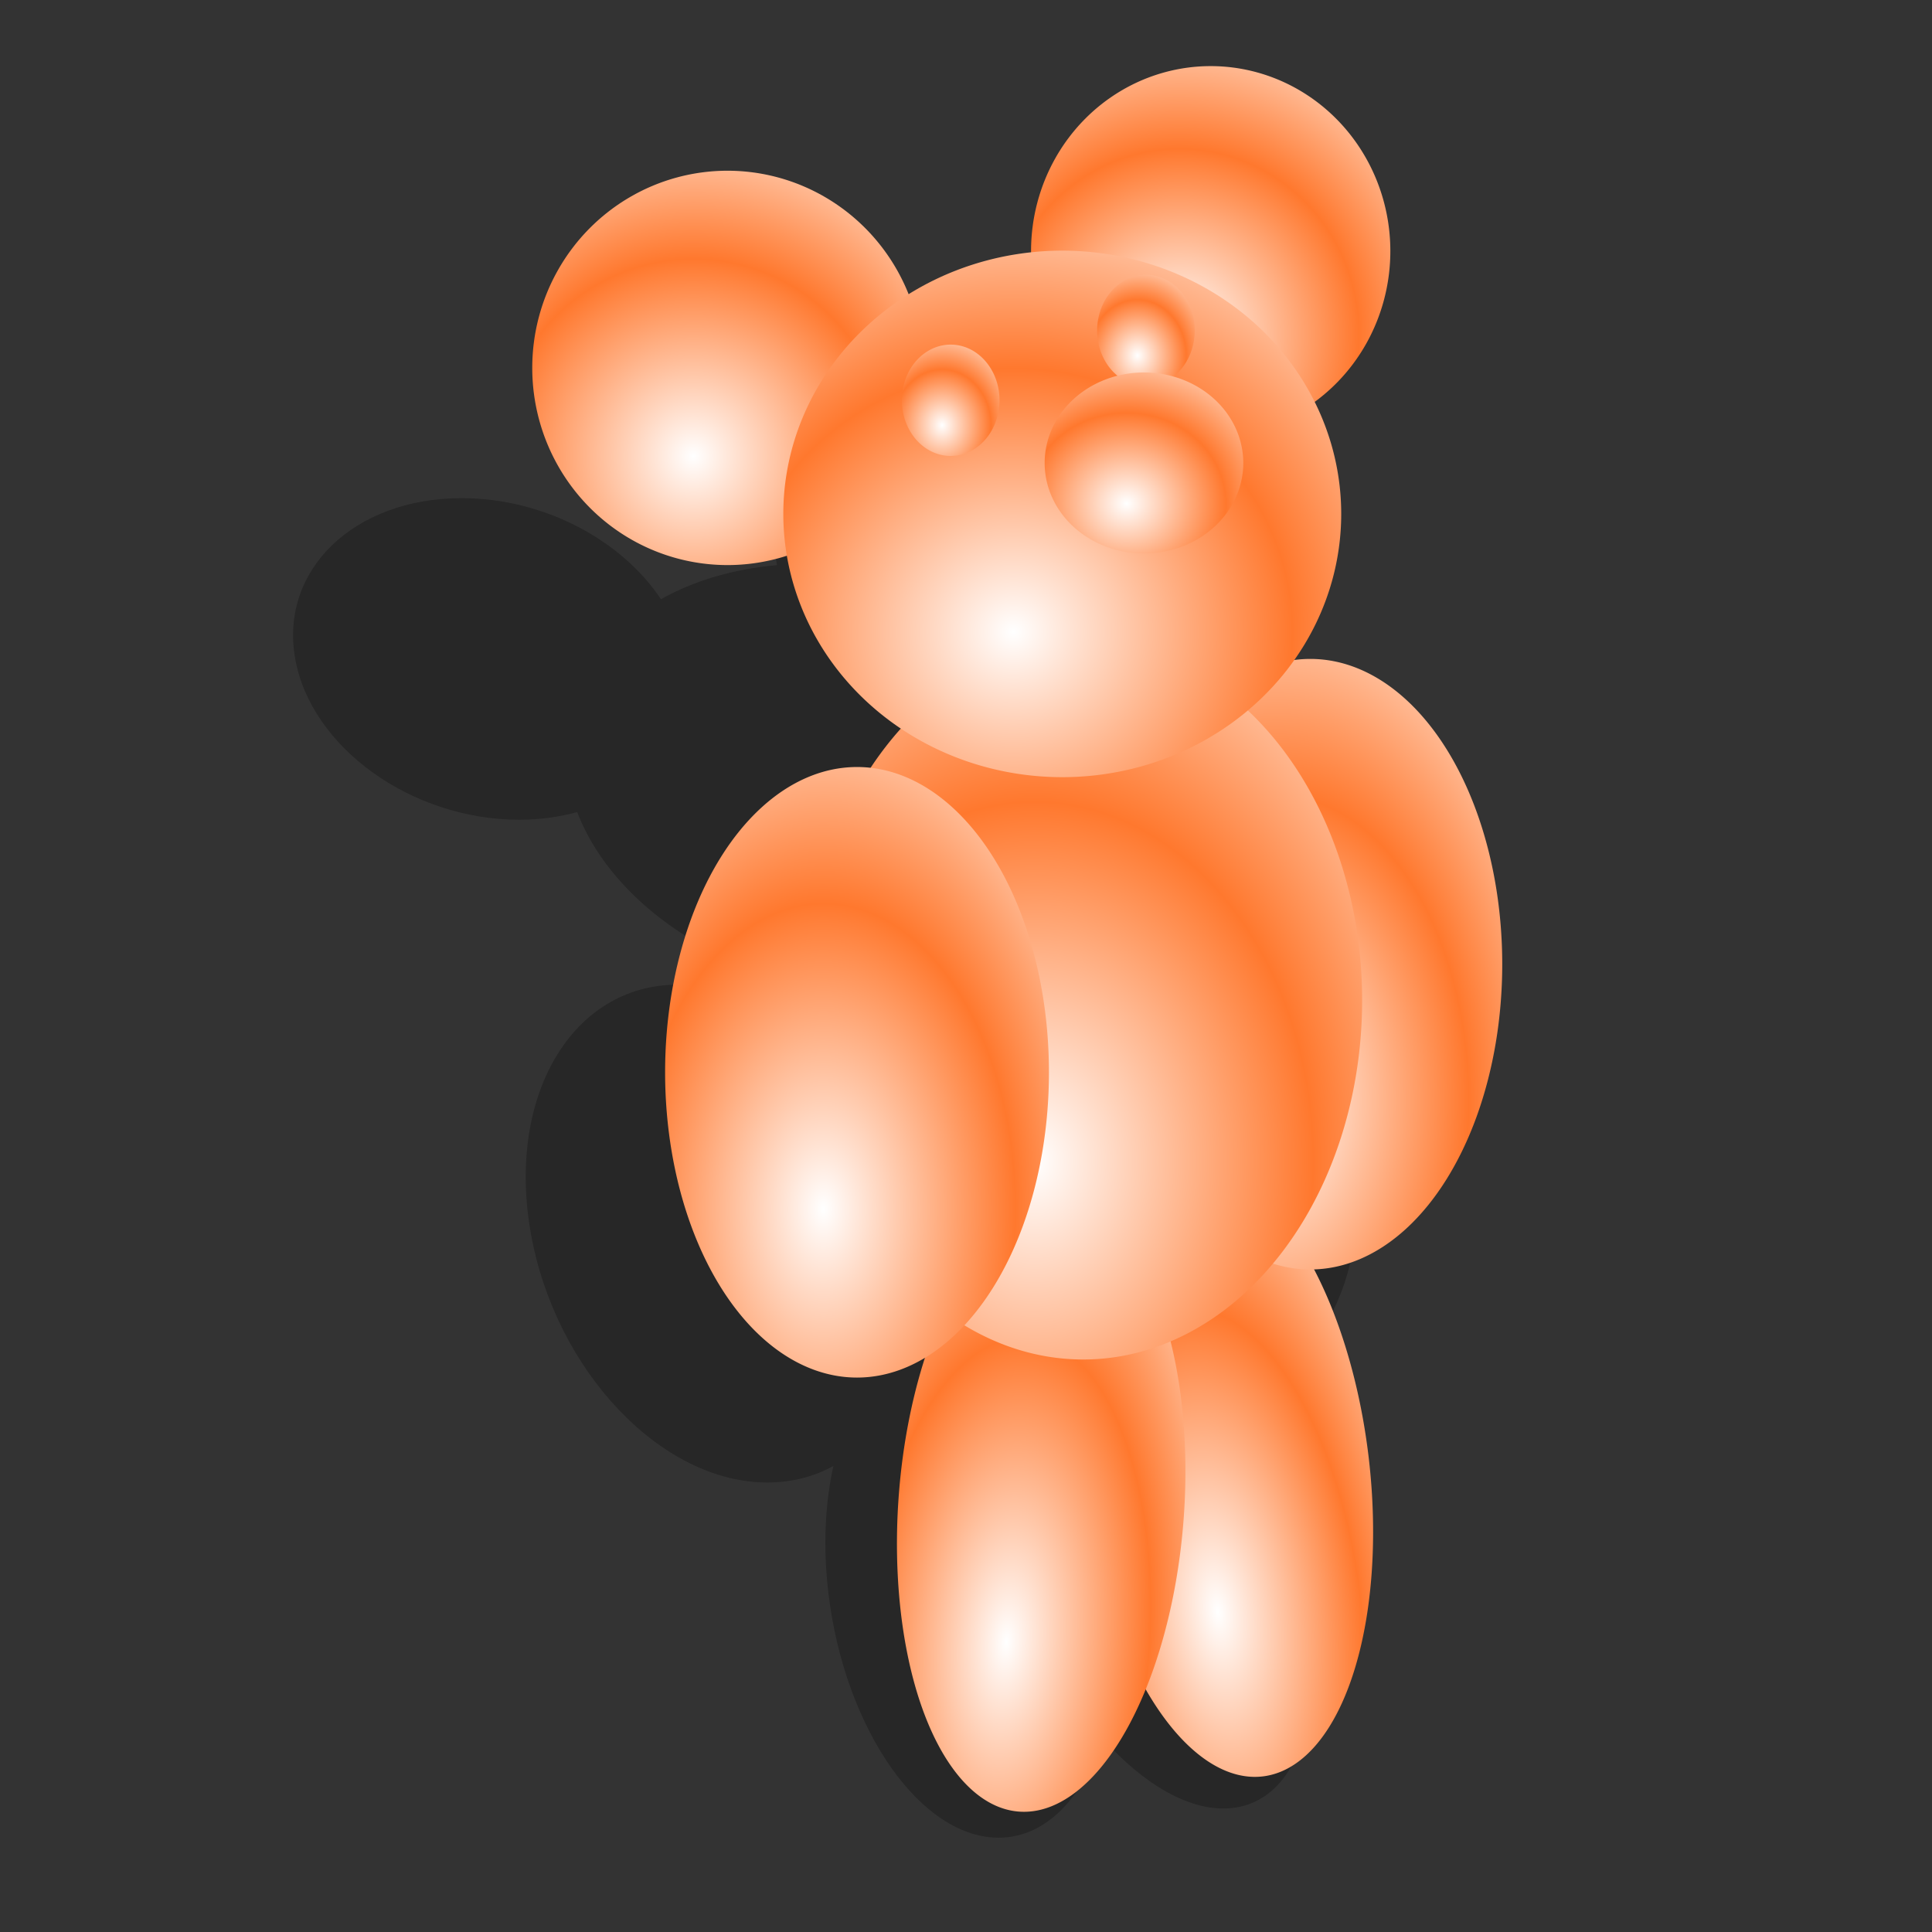 <?xml version="1.0" encoding="UTF-8" standalone="no"?>
<!-- Created with Inkscape (http://www.inkscape.org/) -->
<svg
   xmlns:dc="http://purl.org/dc/elements/1.1/"
   xmlns:cc="http://web.resource.org/cc/"
   xmlns:rdf="http://www.w3.org/1999/02/22-rdf-syntax-ns#"
   xmlns:svg="http://www.w3.org/2000/svg"
   xmlns="http://www.w3.org/2000/svg"
   xmlns:xlink="http://www.w3.org/1999/xlink"
   xmlns:sodipodi="http://sodipodi.sourceforge.net/DTD/sodipodi-0.dtd"
   xmlns:inkscape="http://www.inkscape.org/namespaces/inkscape"
   id="svg2"
   sodipodi:version="0.32"
   inkscape:version="0.44"
   width="256"
   height="256"
   version="1.0"
   sodipodi:docbase="/media/disk-hda2/svg1/apps"
   sodipodi:docname="xteddy.svg">
  <rect width="100%" height="100%" fill="#333333" stroke="none"/>
  <defs
     id="defs5">
    <linearGradient
       inkscape:collect="always"
       id="linearGradient2760">
      <stop
         style="stop-color:white;stop-opacity:1"
         offset="0"
         id="stop2762" />
      <stop
         style="stop-color:#ff782e;stop-opacity:1"
         offset="1"
         id="stop2764" />
    </linearGradient>
    <radialGradient
       inkscape:collect="always"
       xlink:href="#linearGradient2760"
       id="radialGradient2766"
       cx="66.364"
       cy="76.612"
       fx="66.364"
       fy="76.612"
       r="20.11"
       gradientTransform="matrix(1,0,0,1.288,0,-19.444)"
       gradientUnits="userSpaceOnUse"
       spreadMethod="reflect" />
    <radialGradient
       inkscape:collect="always"
       xlink:href="#linearGradient2760"
       id="radialGradient2770"
       gradientUnits="userSpaceOnUse"
       gradientTransform="matrix(1,0,0,1.288,0,-19.444)"
       spreadMethod="reflect"
       cx="66.364"
       cy="76.612"
       fx="66.364"
       fy="76.612"
       r="20.11" />
    <radialGradient
       inkscape:collect="always"
       xlink:href="#linearGradient2760"
       id="radialGradient2774"
       gradientUnits="userSpaceOnUse"
       gradientTransform="matrix(1,0,0,1.288,0,-19.444)"
       spreadMethod="reflect"
       cx="66.364"
       cy="76.612"
       fx="66.364"
       fy="76.612"
       r="20.11" />
    <radialGradient
       inkscape:collect="always"
       xlink:href="#linearGradient2760"
       id="radialGradient2778"
       gradientUnits="userSpaceOnUse"
       gradientTransform="matrix(1,0,0,1.288,0,-19.444)"
       spreadMethod="reflect"
       cx="66.364"
       cy="76.612"
       fx="66.364"
       fy="76.612"
       r="20.11" />
    <radialGradient
       inkscape:collect="always"
       xlink:href="#linearGradient2760"
       id="radialGradient2782"
       gradientUnits="userSpaceOnUse"
       gradientTransform="matrix(1,0,0,1.288,0,-19.444)"
       spreadMethod="reflect"
       cx="66.364"
       cy="76.612"
       fx="66.364"
       fy="76.612"
       r="20.11" />
    <radialGradient
       inkscape:collect="always"
       xlink:href="#linearGradient2760"
       id="radialGradient2786"
       gradientUnits="userSpaceOnUse"
       gradientTransform="matrix(1,0,0,1.288,0,-19.444)"
       spreadMethod="reflect"
       cx="66.364"
       cy="76.612"
       fx="66.364"
       fy="76.612"
       r="20.11" />
    <radialGradient
       inkscape:collect="always"
       xlink:href="#linearGradient2760"
       id="radialGradient2790"
       gradientUnits="userSpaceOnUse"
       gradientTransform="matrix(1,0,0,1.288,0,-19.444)"
       spreadMethod="reflect"
       cx="66.364"
       cy="76.612"
       fx="66.364"
       fy="76.612"
       r="20.11" />
    <radialGradient
       inkscape:collect="always"
       xlink:href="#linearGradient2760"
       id="radialGradient2794"
       gradientUnits="userSpaceOnUse"
       gradientTransform="matrix(1,0,0,1.288,0,-19.444)"
       spreadMethod="reflect"
       cx="66.364"
       cy="76.612"
       fx="66.364"
       fy="76.612"
       r="20.11" />
    <radialGradient
       inkscape:collect="always"
       xlink:href="#linearGradient2760"
       id="radialGradient2798"
       gradientUnits="userSpaceOnUse"
       gradientTransform="matrix(1,0,0,1.288,0,-19.444)"
       spreadMethod="reflect"
       cx="66.364"
       cy="76.612"
       fx="66.364"
       fy="76.612"
       r="20.11" />
    <radialGradient
       inkscape:collect="always"
       xlink:href="#linearGradient2760"
       id="radialGradient2802"
       gradientUnits="userSpaceOnUse"
       gradientTransform="matrix(1,0,0,1.288,0,-19.444)"
       spreadMethod="reflect"
       cx="66.364"
       cy="76.612"
       fx="66.364"
       fy="76.612"
       r="20.11" />
    <radialGradient
       inkscape:collect="always"
       xlink:href="#linearGradient2760"
       id="radialGradient2806"
       gradientUnits="userSpaceOnUse"
       gradientTransform="matrix(1,0,0,1.288,0,-19.444)"
       spreadMethod="reflect"
       cx="66.364"
       cy="76.612"
       fx="66.364"
       fy="76.612"
       r="20.11" />
    <radialGradient
       inkscape:collect="always"
       xlink:href="#linearGradient2760"
       id="radialGradient2871"
       gradientUnits="userSpaceOnUse"
       gradientTransform="matrix(1,0,0,1.288,0,-19.444)"
       spreadMethod="reflect"
       cx="66.364"
       cy="76.612"
       fx="66.364"
       fy="76.612"
       r="20.11" />
    <radialGradient
       inkscape:collect="always"
       xlink:href="#linearGradient2760"
       id="radialGradient2873"
       gradientUnits="userSpaceOnUse"
       gradientTransform="matrix(1,0,0,1.288,0,-19.444)"
       spreadMethod="reflect"
       cx="66.364"
       cy="76.612"
       fx="66.364"
       fy="76.612"
       r="20.11" />
    <radialGradient
       inkscape:collect="always"
       xlink:href="#linearGradient2760"
       id="radialGradient2875"
       gradientUnits="userSpaceOnUse"
       gradientTransform="matrix(1,0,0,1.288,0,-19.444)"
       spreadMethod="reflect"
       cx="66.364"
       cy="76.612"
       fx="66.364"
       fy="76.612"
       r="20.11" />
    <radialGradient
       inkscape:collect="always"
       xlink:href="#linearGradient2760"
       id="radialGradient2877"
       gradientUnits="userSpaceOnUse"
       gradientTransform="matrix(1,0,0,1.288,0,-19.444)"
       spreadMethod="reflect"
       cx="66.364"
       cy="76.612"
       fx="66.364"
       fy="76.612"
       r="20.11" />
    <radialGradient
       inkscape:collect="always"
       xlink:href="#linearGradient2760"
       id="radialGradient2879"
       gradientUnits="userSpaceOnUse"
       gradientTransform="matrix(1,0,0,1.288,0,-19.444)"
       spreadMethod="reflect"
       cx="66.364"
       cy="76.612"
       fx="66.364"
       fy="76.612"
       r="20.11" />
    <radialGradient
       inkscape:collect="always"
       xlink:href="#linearGradient2760"
       id="radialGradient2881"
       gradientUnits="userSpaceOnUse"
       gradientTransform="matrix(1,0,0,1.288,0,-19.444)"
       spreadMethod="reflect"
       cx="66.364"
       cy="76.612"
       fx="66.364"
       fy="76.612"
       r="20.11" />
    <radialGradient
       inkscape:collect="always"
       xlink:href="#linearGradient2760"
       id="radialGradient2883"
       gradientUnits="userSpaceOnUse"
       gradientTransform="matrix(1,0,0,1.288,0,-19.444)"
       spreadMethod="reflect"
       cx="66.364"
       cy="76.612"
       fx="66.364"
       fy="76.612"
       r="20.11" />
    <radialGradient
       inkscape:collect="always"
       xlink:href="#linearGradient2760"
       id="radialGradient2885"
       gradientUnits="userSpaceOnUse"
       gradientTransform="matrix(1,0,0,1.288,0,-19.444)"
       spreadMethod="reflect"
       cx="66.364"
       cy="76.612"
       fx="66.364"
       fy="76.612"
       r="20.11" />
    <radialGradient
       inkscape:collect="always"
       xlink:href="#linearGradient2760"
       id="radialGradient2887"
       gradientUnits="userSpaceOnUse"
       gradientTransform="matrix(1,0,0,1.288,0,-19.444)"
       spreadMethod="reflect"
       cx="66.364"
       cy="76.612"
       fx="66.364"
       fy="76.612"
       r="20.11" />
    <radialGradient
       inkscape:collect="always"
       xlink:href="#linearGradient2760"
       id="radialGradient2889"
       gradientUnits="userSpaceOnUse"
       gradientTransform="matrix(1,0,0,1.288,0,-19.444)"
       spreadMethod="reflect"
       cx="66.364"
       cy="76.612"
       fx="66.364"
       fy="76.612"
       r="20.11" />
    <radialGradient
       inkscape:collect="always"
       xlink:href="#linearGradient2760"
       id="radialGradient2891"
       gradientUnits="userSpaceOnUse"
       gradientTransform="matrix(1,0,0,1.288,0,-19.444)"
       spreadMethod="reflect"
       cx="66.364"
       cy="76.612"
       fx="66.364"
       fy="76.612"
       r="20.11" />
    <radialGradient
       inkscape:collect="always"
       xlink:href="#linearGradient2760"
       id="radialGradient1947"
       gradientUnits="userSpaceOnUse"
       gradientTransform="matrix(1,0,0,1.288,0,-19.444)"
       spreadMethod="reflect"
       cx="66.364"
       cy="76.612"
       fx="66.364"
       fy="76.612"
       r="20.11" />
    <radialGradient
       inkscape:collect="always"
       xlink:href="#linearGradient2760"
       id="radialGradient1949"
       gradientUnits="userSpaceOnUse"
       gradientTransform="matrix(1,0,0,1.288,0,-19.444)"
       spreadMethod="reflect"
       cx="66.364"
       cy="76.612"
       fx="66.364"
       fy="76.612"
       r="20.11" />
    <radialGradient
       inkscape:collect="always"
       xlink:href="#linearGradient2760"
       id="radialGradient1951"
       gradientUnits="userSpaceOnUse"
       gradientTransform="matrix(1,0,0,1.288,0,-19.444)"
       spreadMethod="reflect"
       cx="66.364"
       cy="76.612"
       fx="66.364"
       fy="76.612"
       r="20.11" />
    <radialGradient
       inkscape:collect="always"
       xlink:href="#linearGradient2760"
       id="radialGradient2874"
       gradientUnits="userSpaceOnUse"
       gradientTransform="matrix(1,0,0,1.288,0,-19.444)"
       spreadMethod="reflect"
       cx="66.364"
       cy="76.612"
       fx="66.364"
       fy="76.612"
       r="20.11" />
    <radialGradient
       inkscape:collect="always"
       xlink:href="#linearGradient2760"
       id="radialGradient2876"
       gradientUnits="userSpaceOnUse"
       gradientTransform="matrix(1,0,0,1.288,0,-19.444)"
       spreadMethod="reflect"
       cx="66.364"
       cy="76.612"
       fx="66.364"
       fy="76.612"
       r="20.11" />
    <radialGradient
       inkscape:collect="always"
       xlink:href="#linearGradient2760"
       id="radialGradient2878"
       gradientUnits="userSpaceOnUse"
       gradientTransform="matrix(1,0,0,1.288,0,-19.444)"
       spreadMethod="reflect"
       cx="66.364"
       cy="76.612"
       fx="66.364"
       fy="76.612"
       r="20.11" />
    <radialGradient
       inkscape:collect="always"
       xlink:href="#linearGradient2760"
       id="radialGradient2880"
       gradientUnits="userSpaceOnUse"
       gradientTransform="matrix(1,0,0,1.288,0,-19.444)"
       spreadMethod="reflect"
       cx="66.364"
       cy="76.612"
       fx="66.364"
       fy="76.612"
       r="20.11" />
    <radialGradient
       inkscape:collect="always"
       xlink:href="#linearGradient2760"
       id="radialGradient2882"
       gradientUnits="userSpaceOnUse"
       gradientTransform="matrix(1,0,0,1.288,0,-19.444)"
       spreadMethod="reflect"
       cx="66.364"
       cy="76.612"
       fx="66.364"
       fy="76.612"
       r="20.11" />
    <radialGradient
       inkscape:collect="always"
       xlink:href="#linearGradient2760"
       id="radialGradient2884"
       gradientUnits="userSpaceOnUse"
       gradientTransform="matrix(1,0,0,1.288,0,-19.444)"
       spreadMethod="reflect"
       cx="66.364"
       cy="76.612"
       fx="66.364"
       fy="76.612"
       r="20.11" />
    <radialGradient
       inkscape:collect="always"
       xlink:href="#linearGradient2760"
       id="radialGradient2886"
       gradientUnits="userSpaceOnUse"
       gradientTransform="matrix(1,0,0,1.288,0,-19.444)"
       spreadMethod="reflect"
       cx="66.364"
       cy="76.612"
       fx="66.364"
       fy="76.612"
       r="20.11" />
    <radialGradient
       inkscape:collect="always"
       xlink:href="#linearGradient2760"
       id="radialGradient2888"
       gradientUnits="userSpaceOnUse"
       gradientTransform="matrix(1,0,0,1.288,0,-19.444)"
       spreadMethod="reflect"
       cx="66.364"
       cy="76.612"
       fx="66.364"
       fy="76.612"
       r="20.11" />
    <radialGradient
       inkscape:collect="always"
       xlink:href="#linearGradient2760"
       id="radialGradient2890"
       gradientUnits="userSpaceOnUse"
       gradientTransform="matrix(1,0,0,1.288,0,-19.444)"
       spreadMethod="reflect"
       cx="66.364"
       cy="76.612"
       fx="66.364"
       fy="76.612"
       r="20.11" />
    <radialGradient
       inkscape:collect="always"
       xlink:href="#linearGradient2760"
       id="radialGradient2892"
       gradientUnits="userSpaceOnUse"
       gradientTransform="matrix(1,0,0,1.288,0,-19.444)"
       spreadMethod="reflect"
       cx="66.364"
       cy="76.612"
       fx="66.364"
       fy="76.612"
       r="20.11" />
    <radialGradient
       inkscape:collect="always"
       xlink:href="#linearGradient2760"
       id="radialGradient2894"
       gradientUnits="userSpaceOnUse"
       gradientTransform="matrix(1,0,0,1.288,0,-19.444)"
       spreadMethod="reflect"
       cx="66.364"
       cy="76.612"
       fx="66.364"
       fy="76.612"
       r="20.11" />
  </defs>
  <sodipodi:namedview
     inkscape:window-height="743"
     inkscape:window-width="1016"
     inkscape:pageshadow="2"
     inkscape:pageopacity="0.0"
     guidetolerance="10.0"
     gridtolerance="10.0"
     objecttolerance="10.0"
     borderopacity="1.0"
     bordercolor="#666666"
     pagecolor="#ffffff"
     id="base"
     width="256px"
     height="256px"
     inkscape:zoom="1.6784434"
     inkscape:cx="128"
     inkscape:cy="128"
     inkscape:window-x="0"
     inkscape:window-y="0"
     inkscape:current-layer="svg2" />
  <g
     id="g2858"
     transform="translate(25.164,-0.484)">
    <path
       id="path1909"
       d="M 97.979,55.173 C 84.844,55.173 75.774,64.134 77.753,75.164 C 77.765,75.233 77.777,75.299 77.79,75.368 C 71.953,75.884 66.722,77.465 62.412,79.881 C 57.187,72.038 46.896,66.494 36.01,66.494 C 21.728,66.494 11.846,76.028 13.955,87.786 C 16.065,99.543 29.373,109.103 43.655,109.103 C 46.392,109.103 48.955,108.732 51.315,108.083 C 54.283,115.809 61.115,122.485 69.834,126.824 C 68.634,128.124 67.552,129.544 66.594,131.057 C 65.953,130.997 65.31,130.955 64.669,130.955 C 50.642,130.955 41.916,145.742 45.183,163.951 C 48.449,182.16 62.477,196.921 76.504,196.921 C 79.733,196.921 82.686,196.156 85.267,194.728 C 84.271,199.235 83.932,204.397 84.435,209.951 C 86.082,228.112 95.967,243.35 106.507,243.966 C 112.988,244.345 118.212,239.097 120.892,230.783 C 126.397,236.983 132.604,240.599 137.995,240.065 C 148.196,239.054 151.706,223.543 145.818,205.463 C 143.265,197.626 139.366,190.599 134.935,185.217 C 148.688,184.891 157.188,170.252 153.958,152.247 C 150.691,134.038 136.663,119.277 122.636,119.277 C 121.952,119.277 121.282,119.31 120.623,119.379 C 123.728,114.869 125.029,109.448 123.984,103.62 C 123.203,99.269 121.172,95.146 118.239,91.458 C 123.654,87.835 126.553,81.885 125.347,75.164 C 123.368,64.134 111.113,55.173 97.979,55.173 z "
       style="fill:black;fill-opacity:0.243;stroke:none;stroke-width:5;stroke-linecap:round;stroke-linejoin:round;stroke-miterlimit:4;stroke-dasharray:none;stroke-dashoffset:1.56;stroke-opacity:1" />
    <g
       transform="matrix(1.838,0,0,1.838,-10.081,8.73)"
       id="g2861">
      <path
         d="M 89.993 67.631 A 20.11 25.892 0 1 1  49.773,67.631 A 20.11 25.892 0 1 1  89.993 67.631 z"
         sodipodi:ry="25.891939"
         sodipodi:rx="20.110245"
         sodipodi:cy="67.630684"
         sodipodi:cx="69.883102"
         id="path2792"
         style="opacity:1;fill:url(#radialGradient2874);fill-opacity:1;stroke:none;stroke-width:5;stroke-linecap:round;stroke-linejoin:round;stroke-miterlimit:4;stroke-dasharray:none;stroke-dashoffset:1.56;stroke-opacity:1"
         sodipodi:type="arc"
         transform="matrix(0.644,0,0,0.515,34.071,-21.216)" />
      <path
         transform="matrix(0.7,0,0,0.549,-4.676,-15.093)"
         sodipodi:type="arc"
         style="opacity:1;fill:url(#radialGradient2876);fill-opacity:1;stroke:none;stroke-width:5;stroke-linecap:round;stroke-linejoin:round;stroke-miterlimit:4;stroke-dasharray:none;stroke-dashoffset:1.56;stroke-opacity:1"
         id="path2788"
         sodipodi:cx="69.883102"
         sodipodi:cy="67.630684"
         sodipodi:rx="20.110245"
         sodipodi:ry="25.891939"
         d="M 89.993 67.631 A 20.11 25.892 0 1 1  49.773,67.631 A 20.11 25.892 0 1 1  89.993 67.631 z" />
      <path
         transform="matrix(0.509,-6.073819e-2,0.101,0.844,37.818,48.889)"
         sodipodi:type="arc"
         style="opacity:1;fill:url(#radialGradient2878);fill-opacity:1;stroke:none;stroke-width:5;stroke-linecap:round;stroke-linejoin:round;stroke-miterlimit:4;stroke-dasharray:none;stroke-dashoffset:1.56;stroke-opacity:1"
         id="path2780"
         sodipodi:cx="69.883102"
         sodipodi:cy="67.630684"
         sodipodi:rx="20.110245"
         sodipodi:ry="25.891939"
         d="M 89.993 67.631 A 20.11 25.892 0 1 1  49.773,67.631 A 20.11 25.892 0 1 1  89.993 67.631 z" />
      <path
         d="M 89.993 67.631 A 20.11 25.892 0 1 1  49.773,67.631 A 20.11 25.892 0 1 1  89.993 67.631 z"
         sodipodi:ry="25.891939"
         sodipodi:rx="20.110245"
         sodipodi:cy="67.630684"
         sodipodi:cx="69.883102"
         id="path2776"
         style="opacity:1;fill:url(#radialGradient2880);fill-opacity:1;stroke:none;stroke-width:5;stroke-linecap:round;stroke-linejoin:round;stroke-miterlimit:4;stroke-dasharray:none;stroke-dashoffset:1.56;stroke-opacity:1"
         sodipodi:type="arc"
         transform="matrix(0.511,3.702053e-2,-6.136487e-2,0.847,35.295,44.316)" />
      <path
         transform="matrix(0.688,0,0,0.85,38.178,7.538)"
         sodipodi:type="arc"
         style="opacity:1;fill:url(#radialGradient2882);fill-opacity:1;stroke:none;stroke-width:5;stroke-linecap:round;stroke-linejoin:round;stroke-miterlimit:4;stroke-dasharray:none;stroke-dashoffset:1.56;stroke-opacity:1"
         id="path2772"
         sodipodi:cx="69.883102"
         sodipodi:cy="67.630684"
         sodipodi:rx="20.110245"
         sodipodi:ry="25.891939"
         d="M 89.993 67.631 A 20.11 25.892 0 1 1  49.773,67.631 A 20.11 25.892 0 1 1  89.993 67.631 z" />
      <path
         sodipodi:type="arc"
         style="opacity:1;fill:url(#radialGradient2884);fill-opacity:1;stroke:none;stroke-width:5;stroke-linecap:round;stroke-linejoin:round;stroke-miterlimit:4;stroke-dasharray:none;stroke-dashoffset:1.56;stroke-opacity:1"
         id="path1873"
         sodipodi:cx="69.883102"
         sodipodi:cy="67.630684"
         sodipodi:rx="20.110245"
         sodipodi:ry="25.891939"
         d="M 89.993 67.631 A 20.11 25.892 0 1 1  49.773,67.631 A 20.11 25.892 0 1 1  89.993 67.631 z" />
      <path
         d="M 89.993 67.631 A 20.11 25.892 0 1 1  49.773,67.631 A 20.11 25.892 0 1 1  89.993 67.631 z"
         sodipodi:ry="25.891939"
         sodipodi:rx="20.110245"
         sodipodi:cy="67.630684"
         sodipodi:cx="69.883102"
         id="path2768"
         style="opacity:1;fill:url(#radialGradient2886);fill-opacity:1;stroke:none;stroke-width:5;stroke-linecap:round;stroke-linejoin:round;stroke-miterlimit:4;stroke-dasharray:none;stroke-dashoffset:1.56;stroke-opacity:1"
         sodipodi:type="arc"
         transform="matrix(0.688,0,0,0.85,5.499,15.331)" />
      <path
         d="M 89.993 67.631 A 20.11 25.892 0 1 1  49.773,67.631 A 20.11 25.892 0 1 1  89.993 67.631 z"
         sodipodi:ry="25.891939"
         sodipodi:rx="20.110245"
         sodipodi:cy="67.630684"
         sodipodi:cx="69.883102"
         id="path2784"
         style="opacity:1;fill:url(#radialGradient2888);fill-opacity:1;stroke:none;stroke-width:5;stroke-linecap:round;stroke-linejoin:round;stroke-miterlimit:4;stroke-dasharray:none;stroke-dashoffset:1.56;stroke-opacity:1"
         sodipodi:type="arc"
         transform="matrix(1,0,0,0.733,-1.508,-17.011)" />
      <path
         transform="matrix(0.175,0,0,0.155,62.178,8.86)"
         sodipodi:type="arc"
         style="opacity:1;fill:url(#radialGradient2890);fill-opacity:1;stroke:none;stroke-width:5;stroke-linecap:round;stroke-linejoin:round;stroke-miterlimit:4;stroke-dasharray:none;stroke-dashoffset:1.56;stroke-opacity:1"
         id="path2804"
         sodipodi:cx="69.883102"
         sodipodi:cy="67.630684"
         sodipodi:rx="20.110245"
         sodipodi:ry="25.891939"
         d="M 89.993 67.631 A 20.11 25.892 0 1 1  49.773,67.631 A 20.11 25.892 0 1 1  89.993 67.631 z" />
      <path
         transform="matrix(0.356,0,0,0.252,49.386,11.847)"
         sodipodi:type="arc"
         style="opacity:1;fill:url(#radialGradient2892);fill-opacity:1;stroke:none;stroke-width:5;stroke-linecap:round;stroke-linejoin:round;stroke-miterlimit:4;stroke-dasharray:none;stroke-dashoffset:1.56;stroke-opacity:1"
         id="path2796"
         sodipodi:cx="69.883102"
         sodipodi:cy="67.630684"
         sodipodi:rx="20.110245"
         sodipodi:ry="25.891939"
         d="M 89.993 67.631 A 20.11 25.892 0 1 1  49.773,67.631 A 20.11 25.892 0 1 1  89.993 67.631 z" />
      <path
         d="M 89.993 67.631 A 20.11 25.892 0 1 1  49.773,67.631 A 20.11 25.892 0 1 1  89.993 67.631 z"
         sodipodi:ry="25.891939"
         sodipodi:rx="20.110245"
         sodipodi:cy="67.630684"
         sodipodi:cx="69.883102"
         id="path2800"
         style="opacity:1;fill:url(#radialGradient2894);fill-opacity:1;stroke:none;stroke-width:5;stroke-linecap:round;stroke-linejoin:round;stroke-miterlimit:4;stroke-dasharray:none;stroke-dashoffset:1.56;stroke-opacity:1"
         sodipodi:type="arc"
         transform="matrix(0.175,0,0,0.155,48.101,13.888)" />
    </g>
  </g>
  <g
     id="layer1"
     inkscape:label="1. réteg"
     transform="translate(8.36,18.152)">
    <path
       sodipodi:nodetypes="ccccccsssccsscssccscccccc"
       id="text1869"
       d="M 4.665,-33.914 C 2.274,-33.806 0.966,-33.938 -1.438,-33.938 C -2.563,-30.898 -3.732,-27.568 -4.858,-24.528 C -3.509,-24.443 -4.097,-24.473 -3,-24.469 C -2.492,-25.271 -2.292,-25.633 -1.906,-26.188 C -0.632,-26.188 0.664,-26.188 1.938,-26.188 C 2.115,-25.675 2.291,-25.169 2.469,-24.656 C 2.469,-24.635 2.469,-24.615 2.469,-24.594 C 2.47,-24.591 2.499,-24.597 2.5,-24.594 C 2.514,-24.553 2.517,-24.509 2.531,-24.469 C 3.35,-24.469 4.15,-24.469 4.969,-24.469 C 4.953,-24.512 4.922,-24.55 4.906,-24.594 C 4.903,-24.603 4.91,-24.616 4.906,-24.625 C 4.477,-25.716 4.186,-26.219 3.825,-27.4 C 4.705,-27.392 6.153,-27.582 7.134,-27.882 C 9.573,-28.629 10.072,-32.389 7.759,-33.414 C 6.78,-33.847 5.727,-33.912 4.665,-33.914 z M 3.915,-32.101 C 4.988,-32.058 6.754,-32.428 6.759,-30.789 C 6.763,-29.235 4.986,-29.437 3.915,-29.445 C 3.915,-30.327 3.915,-31.219 3.915,-32.101 z M 0,-31.719 C 0.432,-30.462 0.881,-29.226 1.312,-27.969 C 0.447,-27.969 -0.416,-27.969 -1.281,-27.969 C -0.847,-29.226 -0.434,-30.462 0,-31.719 z "
       style="font-size:13px;font-style:normal;font-weight:bold;fill:black;fill-opacity:1;stroke:none;stroke-width:1px;stroke-linecap:butt;stroke-linejoin:miter;stroke-opacity:1;font-family:Bitstream Vera Sans" />
  </g>
</svg>
